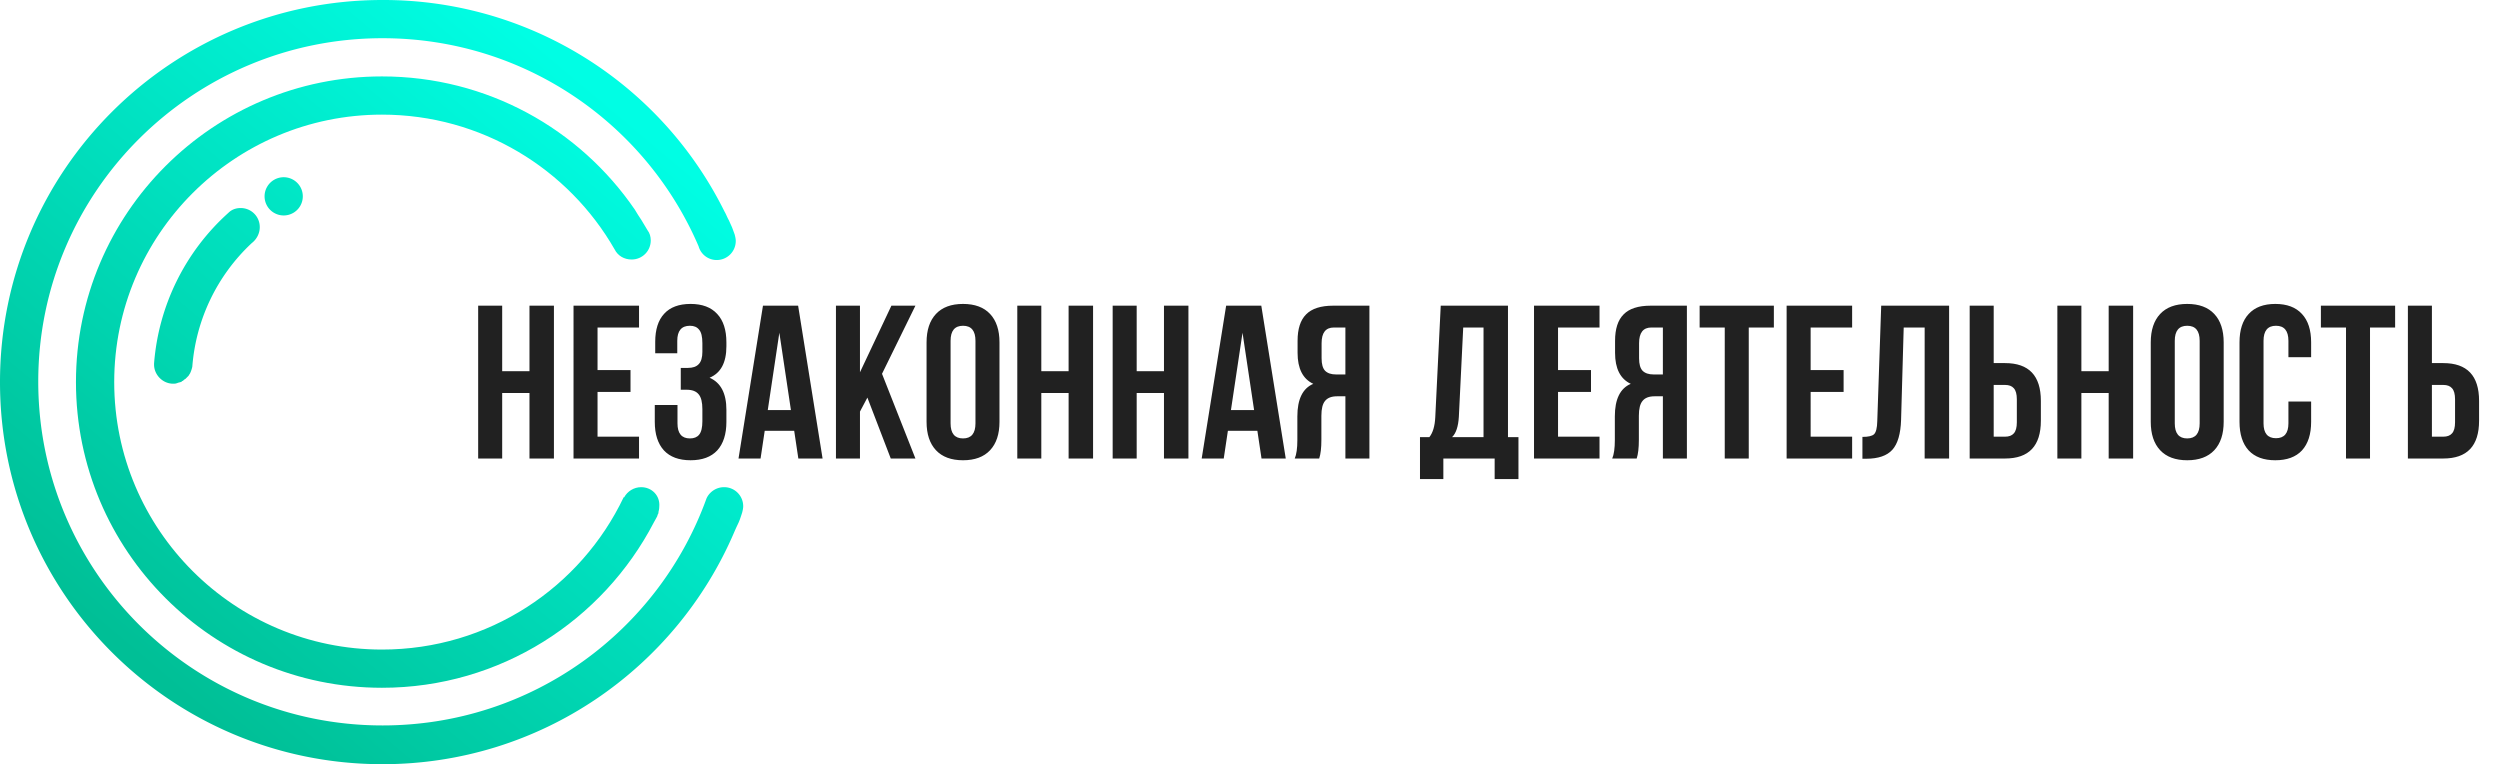 <svg width="229" height="70" fill="none" xmlns="http://www.w3.org/2000/svg"><path d="M25.985 19.736a1.751 1.751 0 10.002-3.502 1.751 1.751 0 00-.002 3.502z" fill="url(#paint0_linear_66_412)"/><path d="M15.864 35.146c.097 0 .243 0 .34-.049.049 0 .098-.048.146-.048.049 0 .146-.049.195-.049.049 0 .097-.049.146-.097.049 0 .097-.049.097-.049.049-.048.098-.097.195-.146l.049-.048.194-.195.049-.048c.049-.098.097-.146.146-.243a2.74 2.74 0 00.194-.584 17.3 17.3 0 015.45-11.326c.438-.34.73-.875.73-1.458 0-.973-.778-1.75-1.751-1.75-.438 0-.828.145-1.12.437A20.697 20.697 0 0014.112 33.3v.097c0 .923.778 1.75 1.752 1.75z" fill="url(#paint1_linear_66_412)"/><path d="M58.734 44.625c-.68 0-1.265.389-1.557.923h-.048C53.187 53.813 44.769 59.5 34.988 59.5 21.46 59.5 10.462 48.514 10.462 35S21.46 10.5 34.988 10.5c9.1 0 17.08 4.958 21.313 12.347.292.583.876.924 1.557.924.974 0 1.752-.778 1.752-1.75 0-.34-.097-.68-.292-.924l-.584-.972c-.194-.292-.389-.583-.584-.924C53.09 11.812 44.623 7 34.988 7 19.513 7 6.958 19.542 6.958 35s12.555 28 28.03 28c10.851 0 20.243-6.174 24.914-15.167.098-.146.146-.291.243-.437 0-.049.05-.049.05-.098-.05.146 0 0 .048-.145 0-.049.048-.097.048-.097.05-.146.098-.244 0-.05.05-.194.098-.388.098-.583.097-1.02-.681-1.798-1.655-1.798z" fill="url(#paint2_linear_66_412)"/><path d="M68.077 46.375c0-.972-.778-1.75-1.751-1.75-.682 0-1.266.389-1.558.924l-.048.097C60.34 57.799 48.71 66.45 35.036 66.45c-17.42 0-31.532-14.097-31.532-31.5 0-17.4 14.16-31.45 31.532-31.45 12.993 0 24.136 7.826 28.954 19.056a1.721 1.721 0 001.654 1.263c.974 0 1.752-.777 1.752-1.75 0-.194-.049-.388-.097-.583-.34-.924-.146-.437-.536-1.312-.145-.243-.243-.535-.389-.778A34.857 34.857 0 0035.036 0C15.67 0 0 15.653 0 35s15.669 35 35.036 35c14.453 0 26.861-8.75 32.214-21.243.438-1.02.39-.73.73-1.799.049-.194.097-.389.097-.583z" fill="url(#paint3_linear_66_412)"/><path d="M46 36v6h-2.2V28H46v6h2.5v-6h2.24v14H48.5v-6H46zm8.735-6v3.9h3.02v2h-3.02V40h3.8v2h-6V28h6v2h-3.8zm9.603 2.22v-.78c0-.6-.1-1.013-.3-1.24-.186-.24-.466-.36-.84-.36-.773 0-1.16.46-1.16 1.38v1.14h-2.02v-1.04c0-1.133.274-1.993.82-2.58.547-.6 1.354-.9 2.42-.9 1.067 0 1.88.307 2.44.92.56.6.84 1.467.84 2.6v.36c0 1.493-.513 2.453-1.54 2.88 1.027.453 1.54 1.433 1.54 2.94v1.1c0 1.133-.28 2.007-.84 2.62-.56.6-1.373.9-2.44.9-1.066 0-1.88-.3-2.44-.9-.56-.613-.84-1.487-.84-2.62V37.1h2.08v1.68c0 .92.38 1.38 1.14 1.38.374 0 .654-.113.84-.34.2-.24.3-.653.3-1.24v-1.1c0-.64-.113-1.093-.34-1.36-.226-.28-.593-.42-1.1-.42h-.54v-2h.66c.44 0 .767-.113.98-.34.227-.227.34-.607.34-1.14zm8.77-4.22l2.24 14h-2.22l-.38-2.54h-2.7l-.38 2.54h-2.02l2.24-14h3.22zm-1.72 2.48l-1.06 7.08h2.12l-1.06-7.08zM81.593 42l-2.14-5.58-.68 1.28V42h-2.2V28h2.2v6.1l2.88-6.1h2.2l-3.06 6.24 3.06 7.76h-2.26zm5.48-10.78v7.56c0 .92.38 1.38 1.14 1.38.76 0 1.14-.46 1.14-1.38v-7.56c0-.92-.38-1.38-1.14-1.38-.76 0-1.14.46-1.14 1.38zm-2.2 7.42v-7.28c0-1.12.288-1.987.86-2.6.574-.613 1.4-.92 2.48-.92s1.908.307 2.48.92c.574.613.86 1.48.86 2.6v7.28c0 1.12-.286 1.987-.86 2.6-.572.613-1.4.92-2.48.92s-1.906-.307-2.48-.92c-.572-.613-.86-1.48-.86-2.6zM95.384 36v6h-2.2V28h2.2v6h2.5v-6h2.241v14h-2.24v-6h-2.5zm8.736 0v6h-2.2V28h2.2v6h2.5v-6h2.24v14h-2.24v-6h-2.5zm11.415-8l2.24 14h-2.22l-.38-2.54h-2.7l-.38 2.54h-2.02l2.24-14h3.22zm-1.72 2.48l-1.06 7.08h2.12l-1.06-7.08zM120.838 42h-2.24c.16-.373.24-.94.24-1.7v-2.16c0-1.573.487-2.567 1.46-2.98-.96-.453-1.44-1.4-1.44-2.84v-1.1c0-1.093.26-1.9.78-2.42.52-.533 1.347-.8 2.48-.8h3.32v14h-2.2v-5.7h-.76c-.506 0-.873.14-1.1.42-.226.267-.34.72-.34 1.36v2.2c0 .747-.066 1.32-.2 1.72zm2.4-12h-1.06c-.746 0-1.12.48-1.12 1.44v1.38c0 .533.107.913.32 1.14.227.227.56.34 1 .34h.86V30zm15.853 13.88h-2.18V42h-4.7v1.88h-2.14v-3.84h.86c.32-.4.5-1.007.54-1.82l.5-10.22h6.16v12.04h.96v3.84zM134.031 30l-.4 8.18c-.054.893-.26 1.513-.62 1.86h2.88V30h-1.86zm8.685 0v3.9h3.02v2h-3.02V40h3.8v2h-6V28h6v2h-3.8zm7.204 12h-2.24c.16-.373.24-.94.24-1.7v-2.16c0-1.573.486-2.567 1.46-2.98-.96-.453-1.44-1.4-1.44-2.84v-1.1c0-1.093.26-1.9.78-2.42.52-.533 1.346-.8 2.48-.8h3.32v14h-2.2v-5.7h-.76c-.507 0-.874.14-1.1.42-.227.267-.34.72-.34 1.36v2.2c0 .747-.067 1.32-.2 1.72zm2.4-12h-1.06c-.747 0-1.12.48-1.12 1.44v1.38c0 .533.106.913.32 1.14.226.227.56.34 1 .34h.86V30zm3.367 0v-2h6.8v2h-2.3v12h-2.2V30h-2.3zm10.168 0v3.9h3.02v2h-3.02V40h3.8v2h-6V28h6v2h-3.8zm4.744 12.02v-2c.533 0 .886-.08 1.06-.24.186-.173.286-.573.3-1.2l.36-10.58h6.22v14h-2.24V30h-1.92l-.24 8.46c-.04 1.28-.307 2.193-.8 2.74-.494.547-1.294.82-2.4.82h-.34zm13.064-.02h-3.24V28h2.2v5.26h1.04c2.186 0 3.28 1.153 3.28 3.46v1.82c0 2.307-1.094 3.46-3.28 3.46zm-1.04-2h1.04c.36 0 .626-.1.8-.3.186-.2.28-.54.28-1.02v-2.1c0-.48-.094-.82-.28-1.02-.174-.2-.44-.3-.8-.3h-1.04V40zm8.032-4v6h-2.2V28h2.2v6h2.5v-6h2.24v14h-2.24v-6h-2.5zm8.555-4.78v7.56c0 .92.38 1.38 1.14 1.38.76 0 1.14-.46 1.14-1.38v-7.56c0-.92-.38-1.38-1.14-1.38-.76 0-1.14.46-1.14 1.38zm-2.2 7.42v-7.28c0-1.12.287-1.987.86-2.6s1.4-.92 2.48-.92 1.907.307 2.48.92.86 1.48.86 2.6v7.28c0 1.12-.287 1.987-.86 2.6s-1.4.92-2.48.92-1.907-.307-2.48-.92-.86-1.48-.86-2.6zm12.61-1.86h2.08v1.86c0 1.133-.28 2.007-.84 2.62-.56.6-1.374.9-2.44.9-1.067 0-1.88-.3-2.44-.9-.56-.613-.84-1.487-.84-2.62v-7.28c0-1.133.28-2 .84-2.6.56-.613 1.373-.92 2.44-.92 1.066 0 1.88.307 2.44.92.56.6.84 1.467.84 2.6v1.36h-2.08v-1.5c0-.92-.38-1.38-1.14-1.38-.76 0-1.14.46-1.14 1.38v7.56c0 .907.38 1.36 1.14 1.36.76 0 1.14-.453 1.14-1.36v-2zm2.974-6.78v-2h6.8v2h-2.3v12h-2.2V30h-2.3zm11.209 12h-3.24V28h2.2v5.26h1.04c2.187 0 3.28 1.153 3.28 3.46v1.82c0 2.307-1.093 3.46-3.28 3.46zm-1.04-2h1.04c.36 0 .627-.1.8-.3.187-.2.28-.54.28-1.02v-2.1c0-.48-.093-.82-.28-1.02-.173-.2-.44-.3-.8-.3h-1.04V40z" fill="#212121"/><defs><linearGradient id="paint0_linear_66_412" x1="-.269" y1="49.139" x2="42.747" y2="-2.031" gradientUnits="userSpaceOnUse"><stop stop-color="#00C095"/><stop offset="1" stop-color="#00FEE4"/></linearGradient><linearGradient id="paint1_linear_66_412" x1="-.119" y1="49.595" x2="42.897" y2="-1.574" gradientUnits="userSpaceOnUse"><stop stop-color="#00C095"/><stop offset="1" stop-color="#00FEE4"/></linearGradient><linearGradient id="paint2_linear_66_412" x1="13.274" y1="60.854" x2="56.29" y2="9.684" gradientUnits="userSpaceOnUse"><stop stop-color="#00BF96"/><stop offset="1" stop-color="#00FEE4"/></linearGradient><linearGradient id="paint3_linear_66_412" x1="13.275" y1="60.854" x2="56.291" y2="9.685" gradientUnits="userSpaceOnUse"><stop stop-color="#00BF96"/><stop offset="1" stop-color="#00FEE4"/></linearGradient></defs></svg>